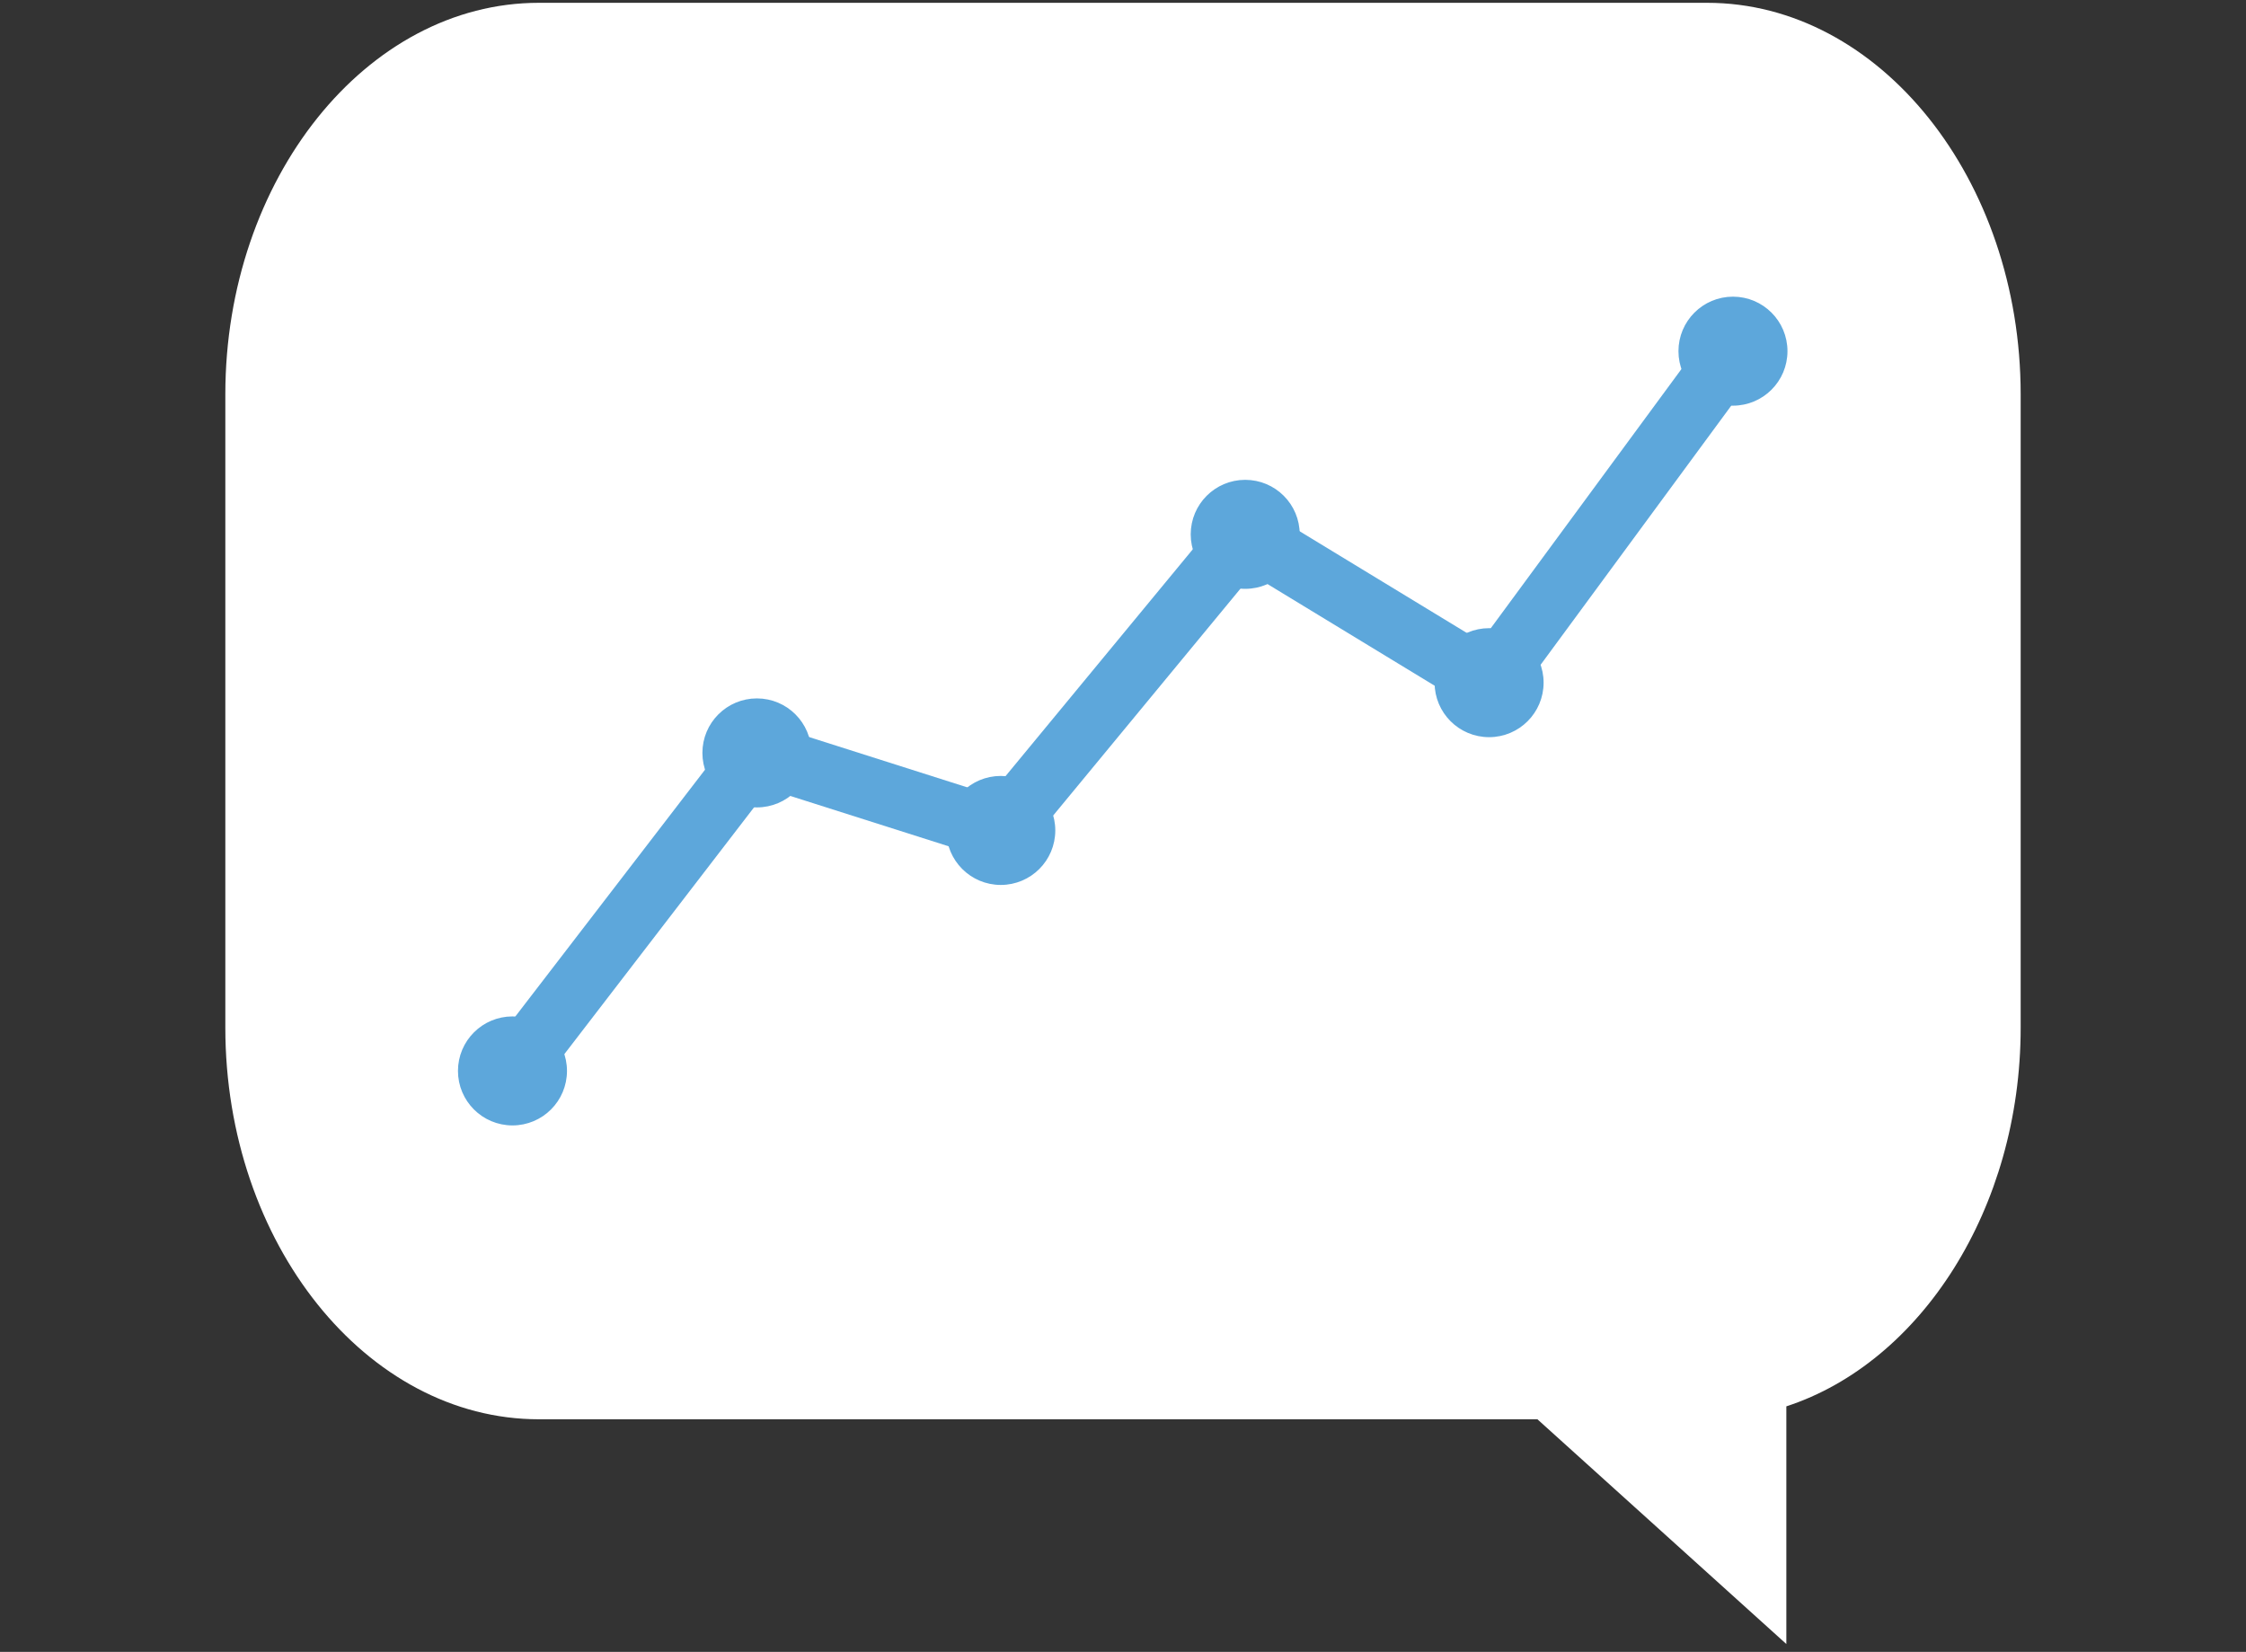 <?xml version="1.0" encoding="utf-8"?>
<!-- Generator: Adobe Illustrator 19.0.0, SVG Export Plug-In . SVG Version: 6.00 Build 0)  -->
<svg version="1.1" id="Layer_1" xmlns="http://www.w3.org/2000/svg" xmlns:xlink="http://www.w3.org/1999/xlink" x="0px" y="0px"
	 viewBox="0 0 399.7 294" style="enable-background:new 0 0 399.7 294;" xml:space="preserve">
<rect x="0" y="0" width="399.7" height="294" fill="#333333" stroke="none"/>
<style type="text/css">
	.st0{fill:#FFFFFF;}
	.st1{fill:#5DA7DB;stroke:#5DA7DB;stroke-miterlimit:10;}
	.st2{fill:none;stroke:#5DA7DB;stroke-width:11;stroke-miterlimit:10;}
</style>
<path id="XMLID_95_" class="st0" d="M303.8,0.5H95.9c-30.7,0-55.8,31.4-55.8,69.7v112.7c0,38.3,25.1,69.7,55.8,69.7h177.7l44.3,40
	l0-42.3l0,0c23.9-7.8,41.7-35.2,41.7-67.4V70.2C359.6,31.9,334.5,0.5,303.8,0.5z"/>
<g id="XMLID_106_">
	<circle id="XMLID_6_" class="st1" cx="91.2" cy="190.6" r="9.2"/>
	<circle id="XMLID_25_" class="st1" cx="134.7" cy="134" r="9.2"/>
	<circle id="XMLID_26_" class="st1" cx="178.1" cy="147.8" r="9.2"/>
	<circle id="XMLID_27_" class="st1" cx="221.6" cy="95.1" r="9.2"/>
	<circle id="XMLID_29_" class="st1" cx="265" cy="121.5" r="9.2"/>
	<circle id="XMLID_30_" class="st1" cx="308.4" cy="62.5" r="9.2"/>
	<line id="XMLID_88_" class="st2" x1="91.2" y1="190.6" x2="134.7" y2="134"/>
	<line id="XMLID_89_" class="st2" x1="134.7" y1="134" x2="178.1" y2="147.8"/>
	<line id="XMLID_90_" class="st2" x1="178.1" y1="147.8" x2="221.6" y2="95.1"/>
	<line id="XMLID_91_" class="st2" x1="221.6" y1="95.1" x2="265" y2="121.5"/>
	<line id="XMLID_92_" class="st2" x1="265" y1="121.5" x2="308.4" y2="62.5"/>
</g>
</svg>
